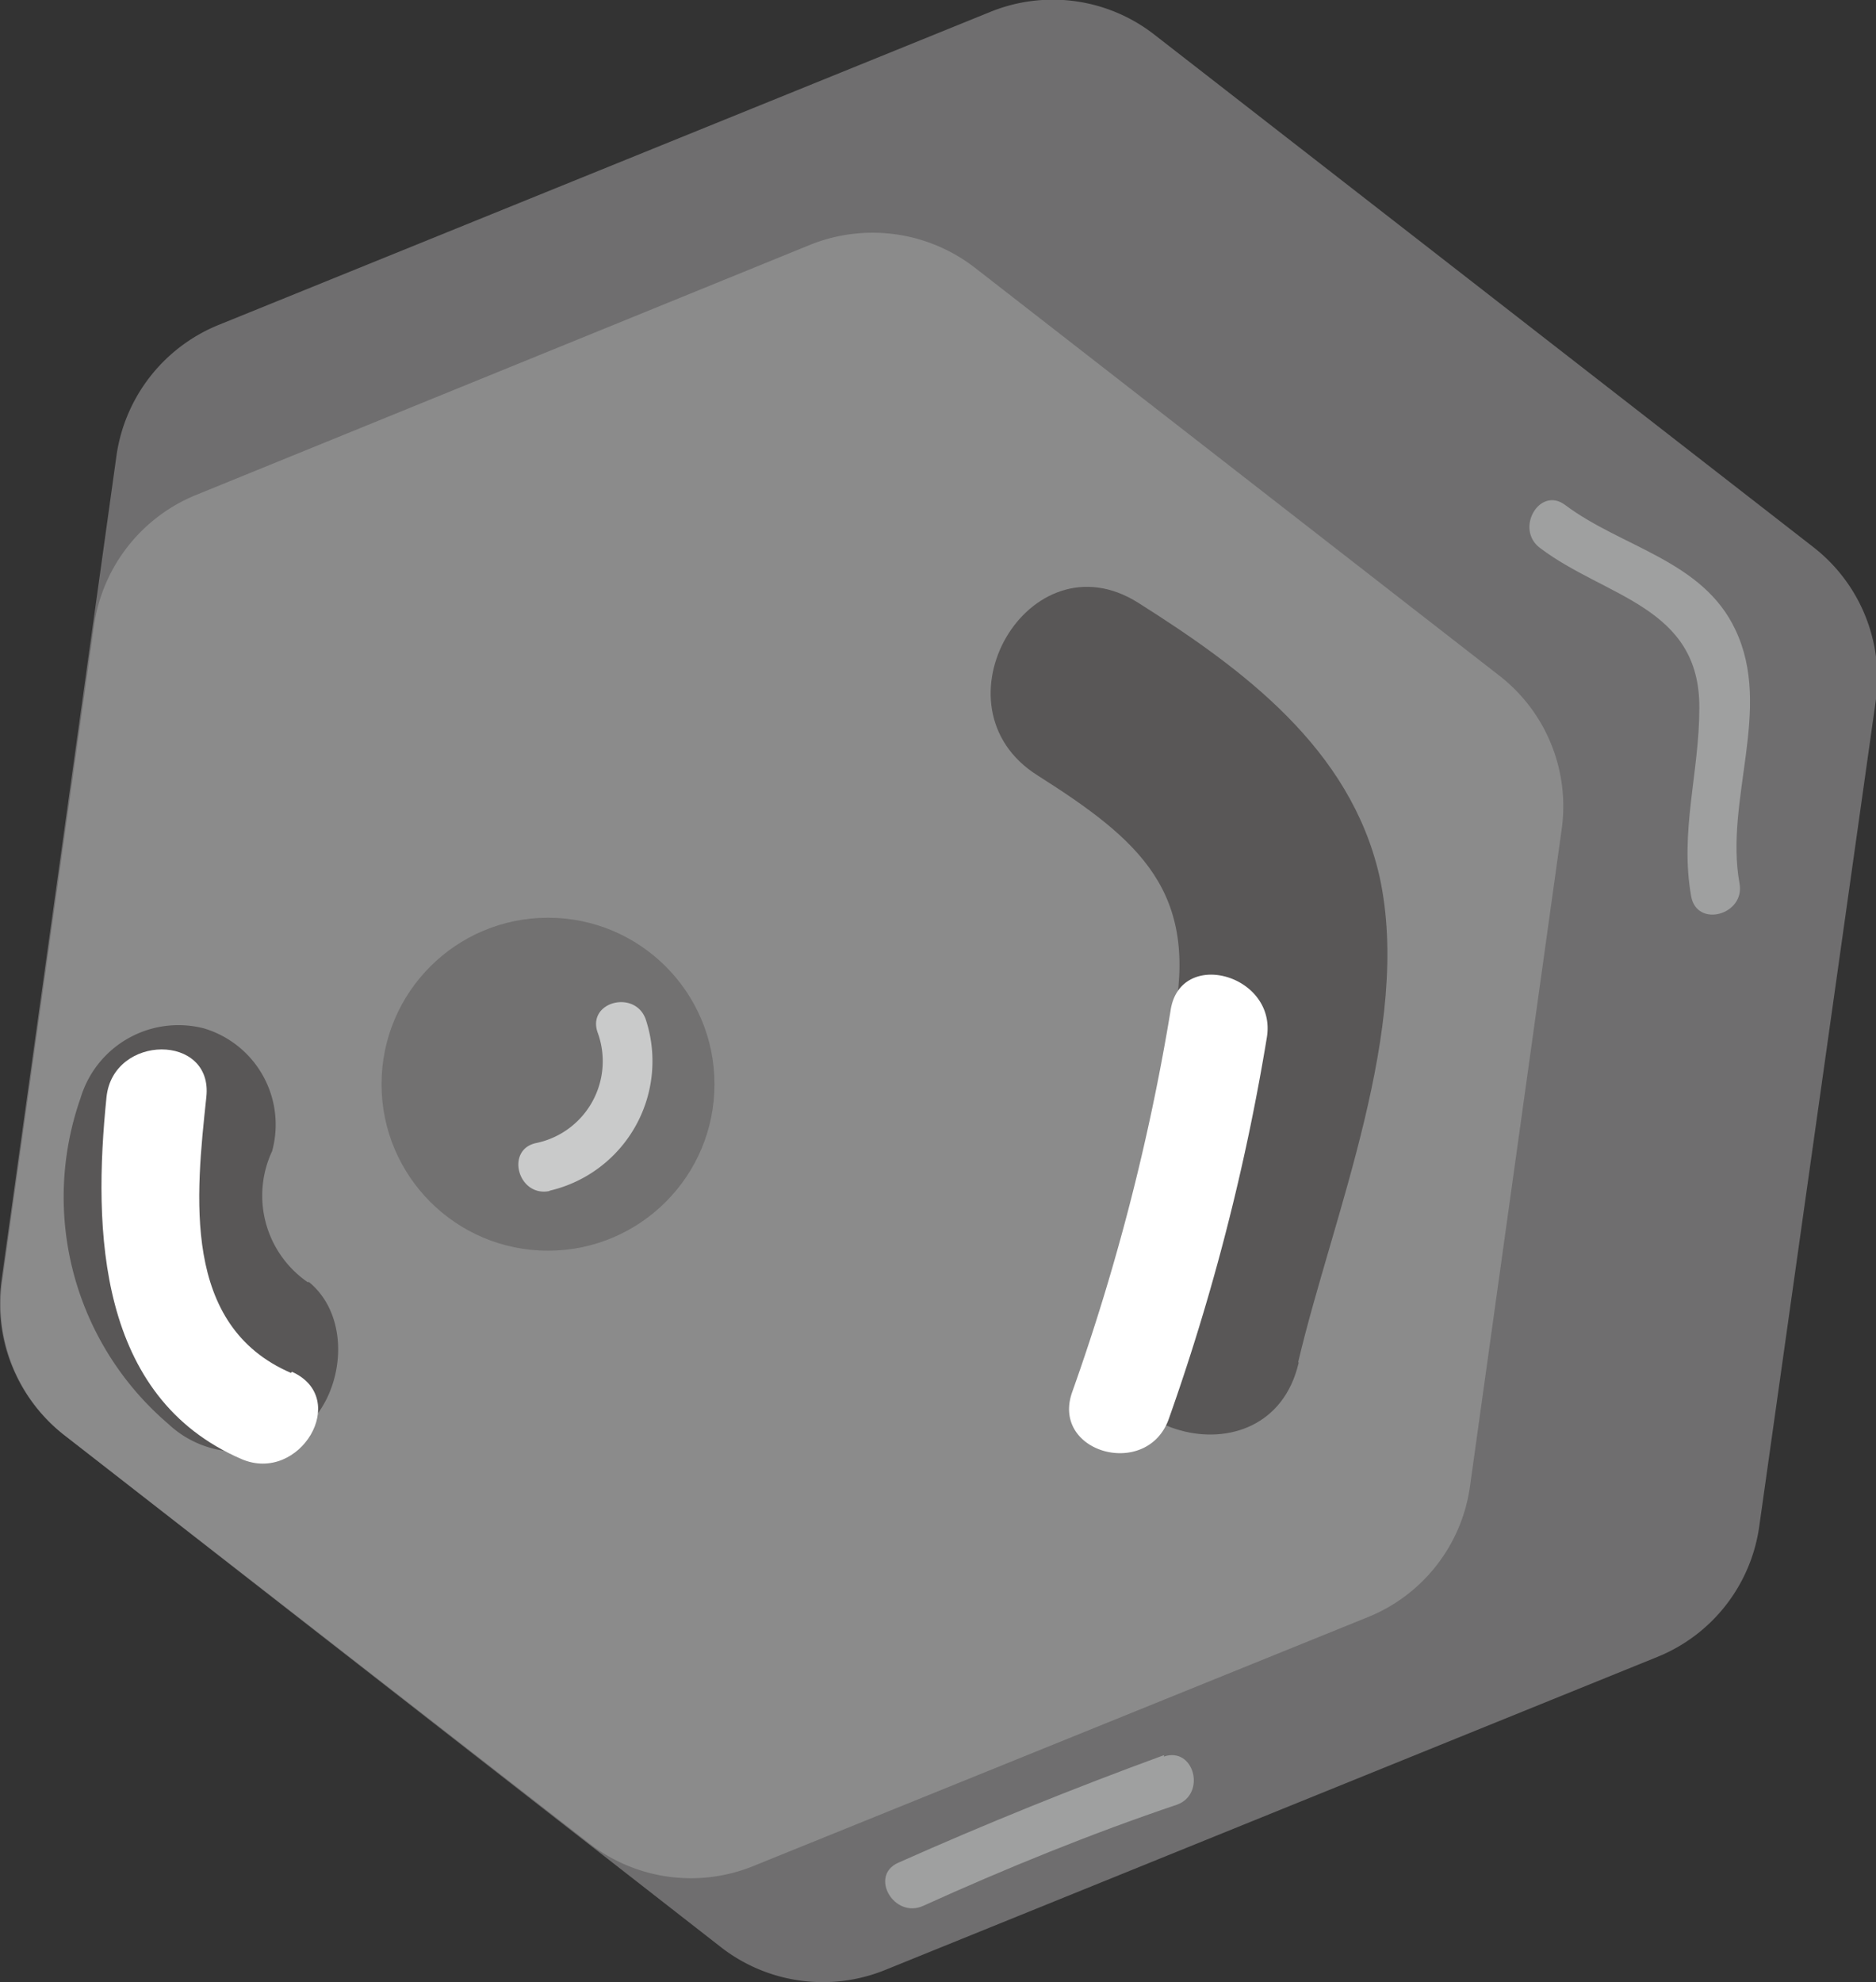 <svg xmlns="http://www.w3.org/2000/svg" viewBox="0 0 64.46 68.1"><rect x="0" y="0" width="64.46" height="68.1" fill="#333333" stroke="none"/><defs><style>.f70a3f59-1d69-4ea7-8fbc-7050c907fd15{fill:#6f6e6f;}.a29cb1df-d6d5-4d2a-bca5-f3077fdc0ef3{fill:#8b8b8b;}.e5319932-1f08-4092-8d2c-81c073e58b5f{fill:#727171;}.ede01ff1-c2fb-40ef-9af7-e6eeb85ff4b0{fill:#595757;}.bf382fae-5bd1-4d61-9e90-890dda729b5c{fill:#fff;}.ec1c7141-6714-442c-9294-fbbf61b897fc{fill:#c9caca;}.a0b08db6-812d-4e0d-a20c-b17162cb8ea2{fill:#9fa0a0;}</style></defs><title>六1</title><g id="b7f95e1f-3784-4034-bf0f-00c5fbdac67b" data-name="圖層 2"><g id="fac7f650-d009-4e49-abd6-9b6432ed8f2d" data-name="圖層 1"><path class="f70a3f59-1d69-4ea7-8fbc-7050c907fd15" d="M2.2,49.3,24.76,66.89a5.7,5.7,0,0,0,5.66.79L56.94,56.93a5.69,5.69,0,0,0,3.51-4.5l4-28.34a5.69,5.69,0,0,0-2.14-5.29L39.69,1.21A5.68,5.68,0,0,0,34,.42L7.52,11.16A5.72,5.72,0,0,0,4,15.67L.05,44A5.73,5.73,0,0,0,2.2,49.3Z"/><path class="a29cb1df-d6d5-4d2a-bca5-f3077fdc0ef3" d="M2.23,49.32l18,14a5.7,5.7,0,0,0,5.66.79L47,55.56a5.69,5.69,0,0,0,3.51-4.5l3.15-22.57A5.68,5.68,0,0,0,51.5,23.2l-18-14a5.74,5.74,0,0,0-5.66-.79L6.75,17a5.72,5.72,0,0,0-3.52,4.5L.08,44A5.71,5.71,0,0,0,2.23,49.32Z"/><circle class="e5319932-1f08-4092-8d2c-81c073e58b5f" cx="18.83" cy="37.25" r="5.72"/><path class="ede01ff1-c2fb-40ef-9af7-e6eeb85ff4b0" d="M44.61,46.78c1.18-5,3.93-11.49,2.79-16.67-1-4.4-4.7-7.13-8.29-9.4-3.75-2.37-7.2,3.57-3.46,5.93,3.5,2.22,5.58,4,4.66,8.46C39.62,38.4,38.76,41.67,38,45c-1,4.3,5.61,6.14,6.62,1.83Z"/><path class="ede01ff1-c2fb-40ef-9af7-e6eeb85ff4b0" d="M10.57,44.05a3.61,3.61,0,0,1-1.22-4.5A3.45,3.45,0,0,0,7,35.33a3.51,3.51,0,0,0-4.23,2.39,10.25,10.25,0,0,0,3,11.19,3.52,3.52,0,0,0,4.85,0c1.22-1.21,1.44-3.67,0-4.86Z"/><path class="bf382fae-5bd1-4d61-9e90-890dda729b5c" d="M40.16,48.75a76.24,76.24,0,0,0,3.37-13.11c.35-2.16-3-3.09-3.31-.91a75.92,75.92,0,0,1-3.38,13.1c-.74,2.09,2.58,3,3.32.92Z"/><path class="bf382fae-5bd1-4d61-9e90-890dda729b5c" d="M10,47.17c-3.77-1.62-3.27-6.1-2.91-9.48.24-2.19-3.2-2.17-3.43,0C3.19,42.28,3.36,48,8.3,50.13c2,.86,3.76-2.09,1.73-3Z"/><path class="e5319932-1f08-4092-8d2c-81c073e58b5f" d="M19.31,40.23a3.76,3.76,0,0,0,3.3-4.77c-.33-1.05-2-.6-1.65.46a2,2,0,0,1-1.65,2.6c-1.09.09-1.1,1.81,0,1.71Z"/><path class="ec1c7141-6714-442c-9294-fbbf61b897fc" d="M18.88,40.91A4.57,4.57,0,0,0,22.18,35c-.38-1-2-.58-1.65.46a2.87,2.87,0,0,1-2.1,3.81c-1.08.22-.63,1.87.45,1.65Z"/><path class="a0b08db6-812d-4e0d-a20c-b17162cb8ea2" d="M59.77,30.35c-.52-2.87,1.15-6-.14-8.71-1.12-2.39-3.91-2.83-5.85-4.29-.88-.66-1.74.83-.86,1.48,2.25,1.7,5.49,2,5.47,5.49,0,2.23-.68,4.25-.28,6.48.2,1.09,1.86.63,1.66-.45Z"/><path class="a0b08db6-812d-4e0d-a20c-b17162cb8ea2" d="M40,60.3Q35.35,62,30.86,64c-1,.45-.14,1.93.86,1.48C34.59,64.18,37.49,63,40.45,62c1-.37.58-2-.46-1.65Z"/></g></g></svg>